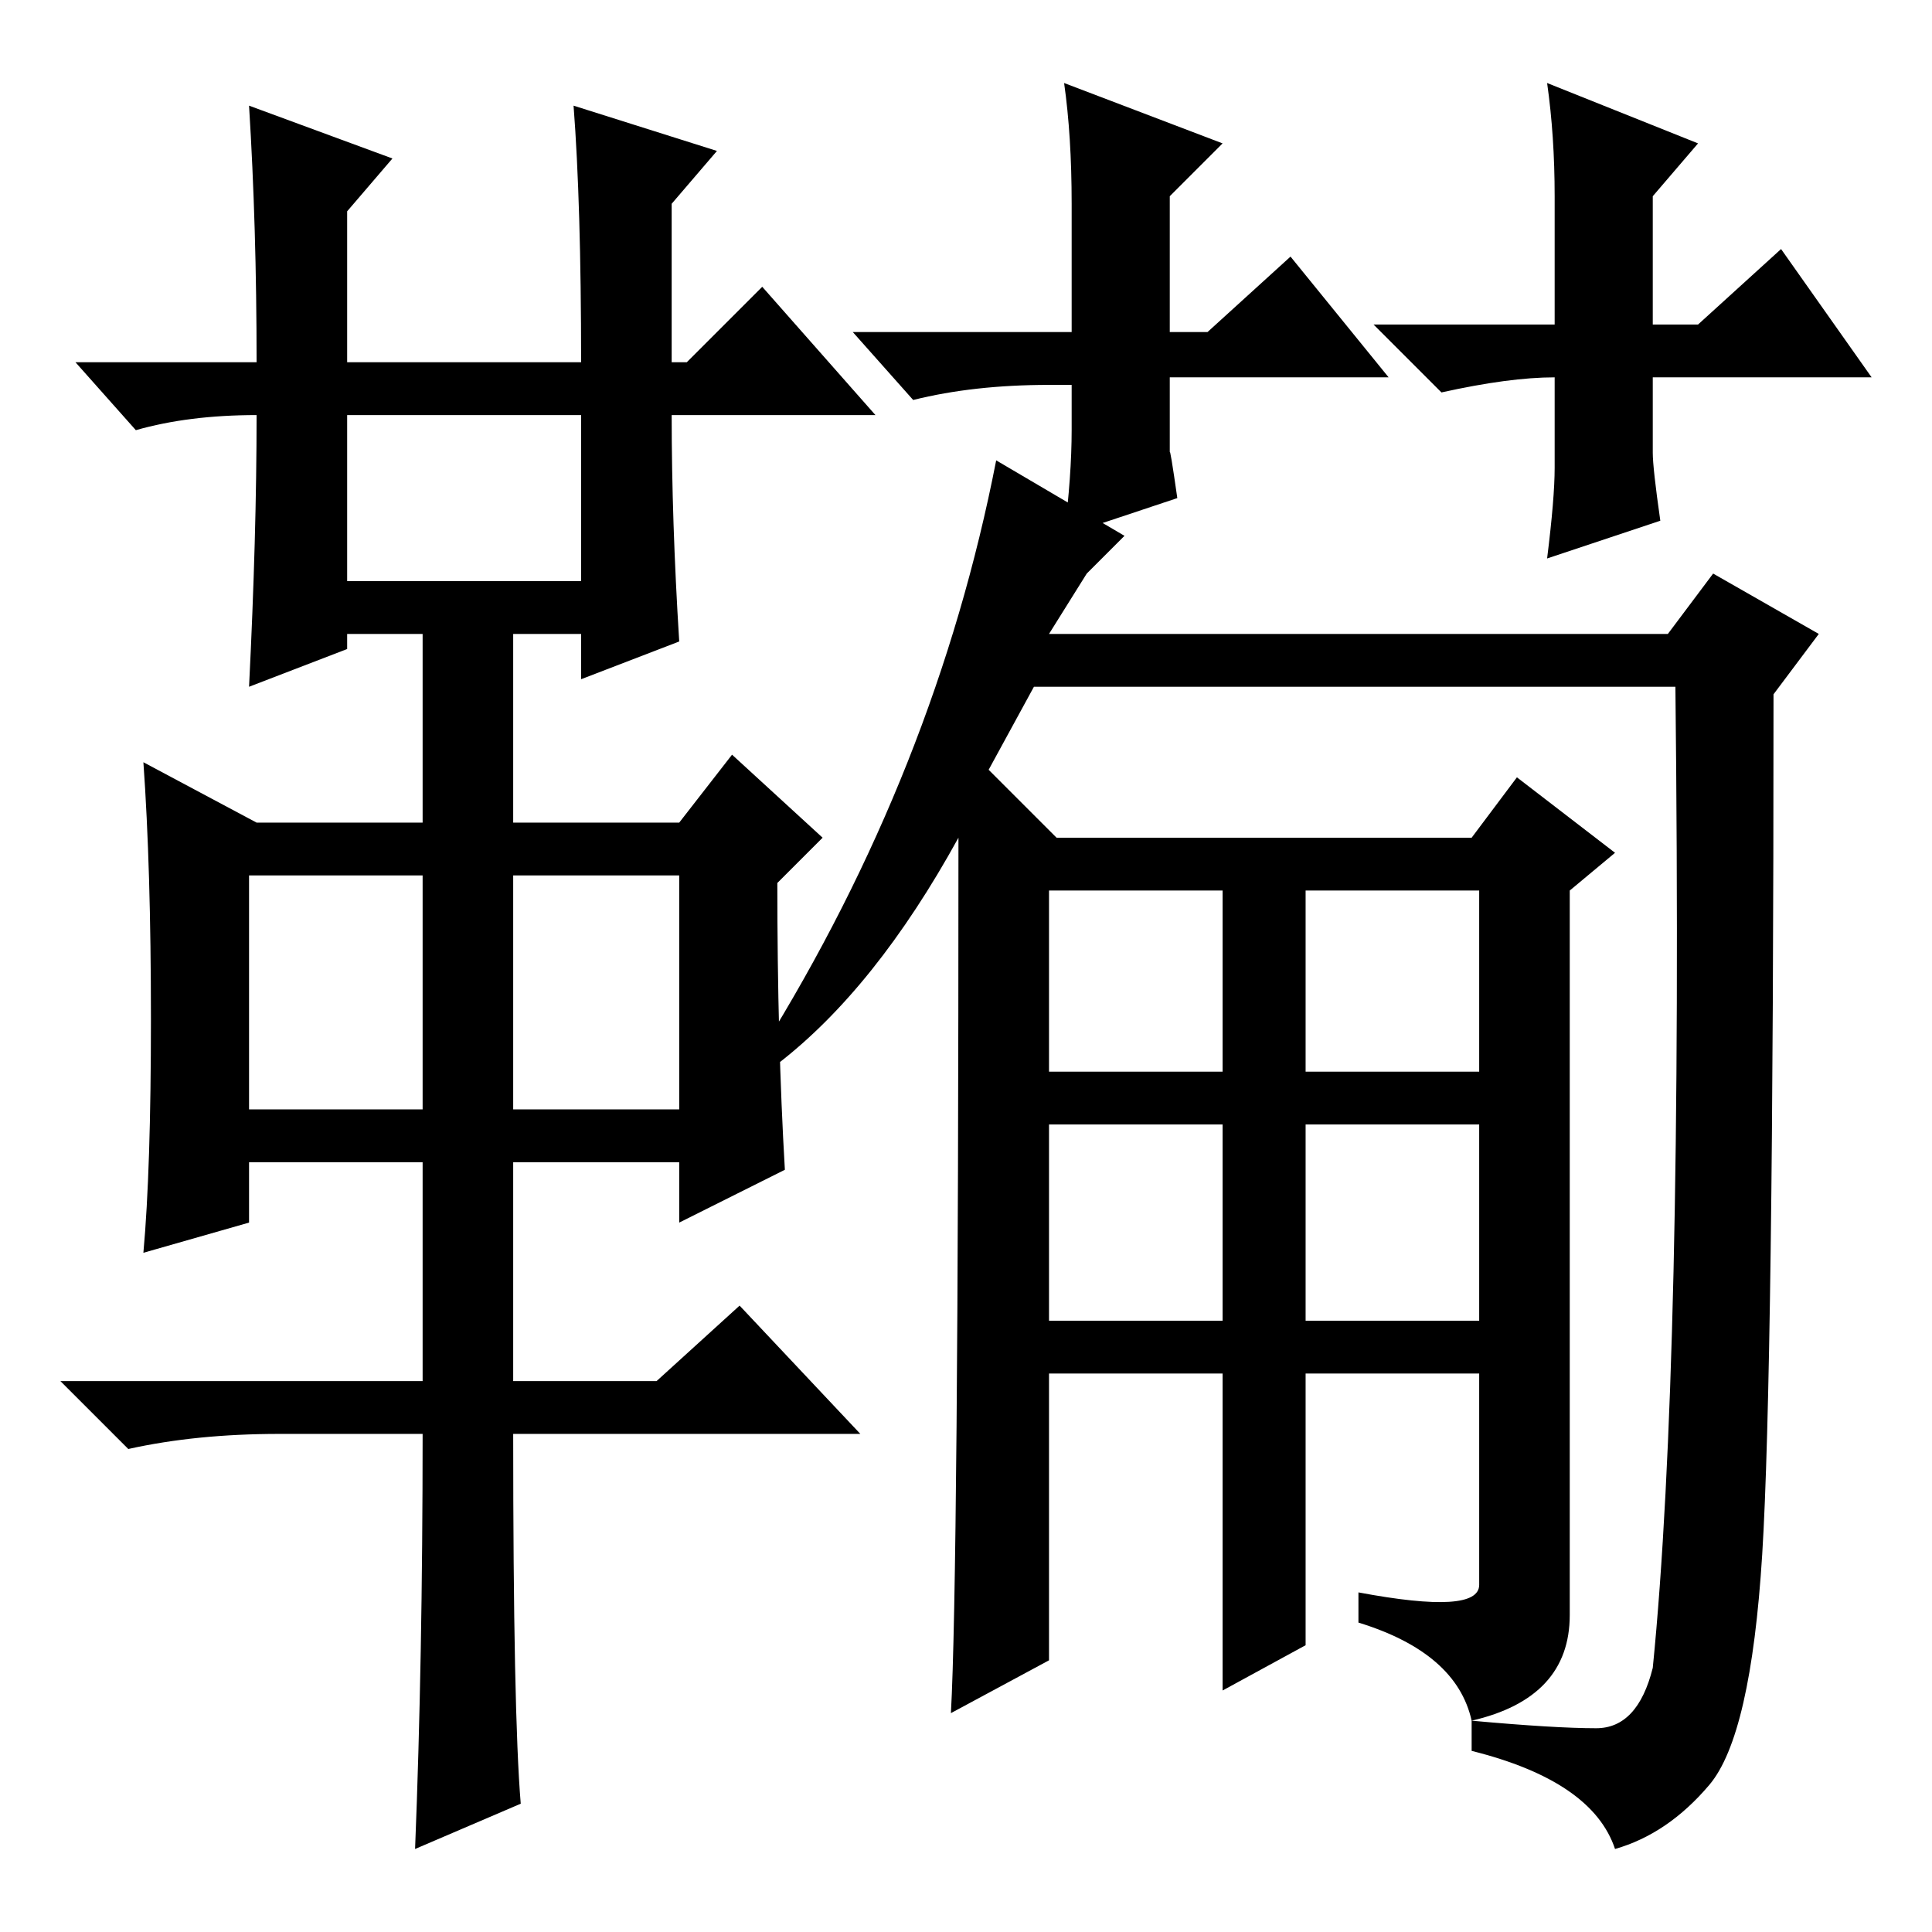 <?xml version="1.0" standalone="no"?>
<!DOCTYPE svg PUBLIC "-//W3C//DTD SVG 1.1//EN" "http://www.w3.org/Graphics/SVG/1.1/DTD/svg11.dtd" >
<svg xmlns="http://www.w3.org/2000/svg" xmlns:xlink="http://www.w3.org/1999/xlink" version="1.1" viewBox="0 -36 256 256">
  <g transform="matrix(1 0 0 -1 0 220)">
   <path fill="currentColor"
d="M33 242l19 -7l-6 -7v-20h31q0 21 -1 34l19 -6l-6 -7v-21h2l10 10l15 -17h-27q0 -14 1 -30l-13 -5v6h-9v-25h22l7 9l12 -11l-6 -6q0 -21 1 -38l-14 -7v8h-22v-29h19l11 10l16 -17h-46q0 -37 1 -49l-14 -6q1 25 1 55h-19q-11 0 -20 -2l-9 9h48v29h-23v-8l-14 -4q1 11 1 31
t-1 34l15 -8h22v25h-10v-2l-13 -5q1 20 1 36q-9 0 -16 -2l-8 9h24q0 18 -1 34zM46 179h31v22h-31v-22zM33 109h23v31h-23v-31zM68 109h22v31h-22v-31zM149 185l-5 -5l-5 -8h82l6 8l14 -8l-6 -8q0 -90 -1.5 -114t-7 -30.5t-12.5 -8.5q-3 9 -19 13v4q-2 9 -15 13v4q16 -3 16 1
v28h-23v-36l-11 -6v42h-23v-38l-13 -7q1 18 1 116q-11 -20 -24 -30l-2 2q23 37 31 78zM139 114h23v24h-23v-24zM140 145h55l6 8l13 -10l-6 -5v-96q0 -11 -13 -14q11 -1 16.5 -1t7.5 8q4 40 3 130h-85l-6 -11zM196 138h-23v-24h23v24zM196 107h-23v-26h23v26zM162 81v26h-23
v-26h23zM139 205q-10 0 -18 -2l-8 9h29v17q0 9 -1 16l21 -8l-7 -7v-18h5l11 10l13 -16h-29v-10q0 1 1 -6l-15 -5q1 8 1 14v6h-3zM206 206q-6 0 -15 -2l-9 9h24v17q0 8 -1 15l20 -8l-6 -7v-17h6l11 10l12 -17h-29v-10q0 -2 1 -9l-15 -5q1 8 1 12v12v0z" />
  </g>

</svg>
